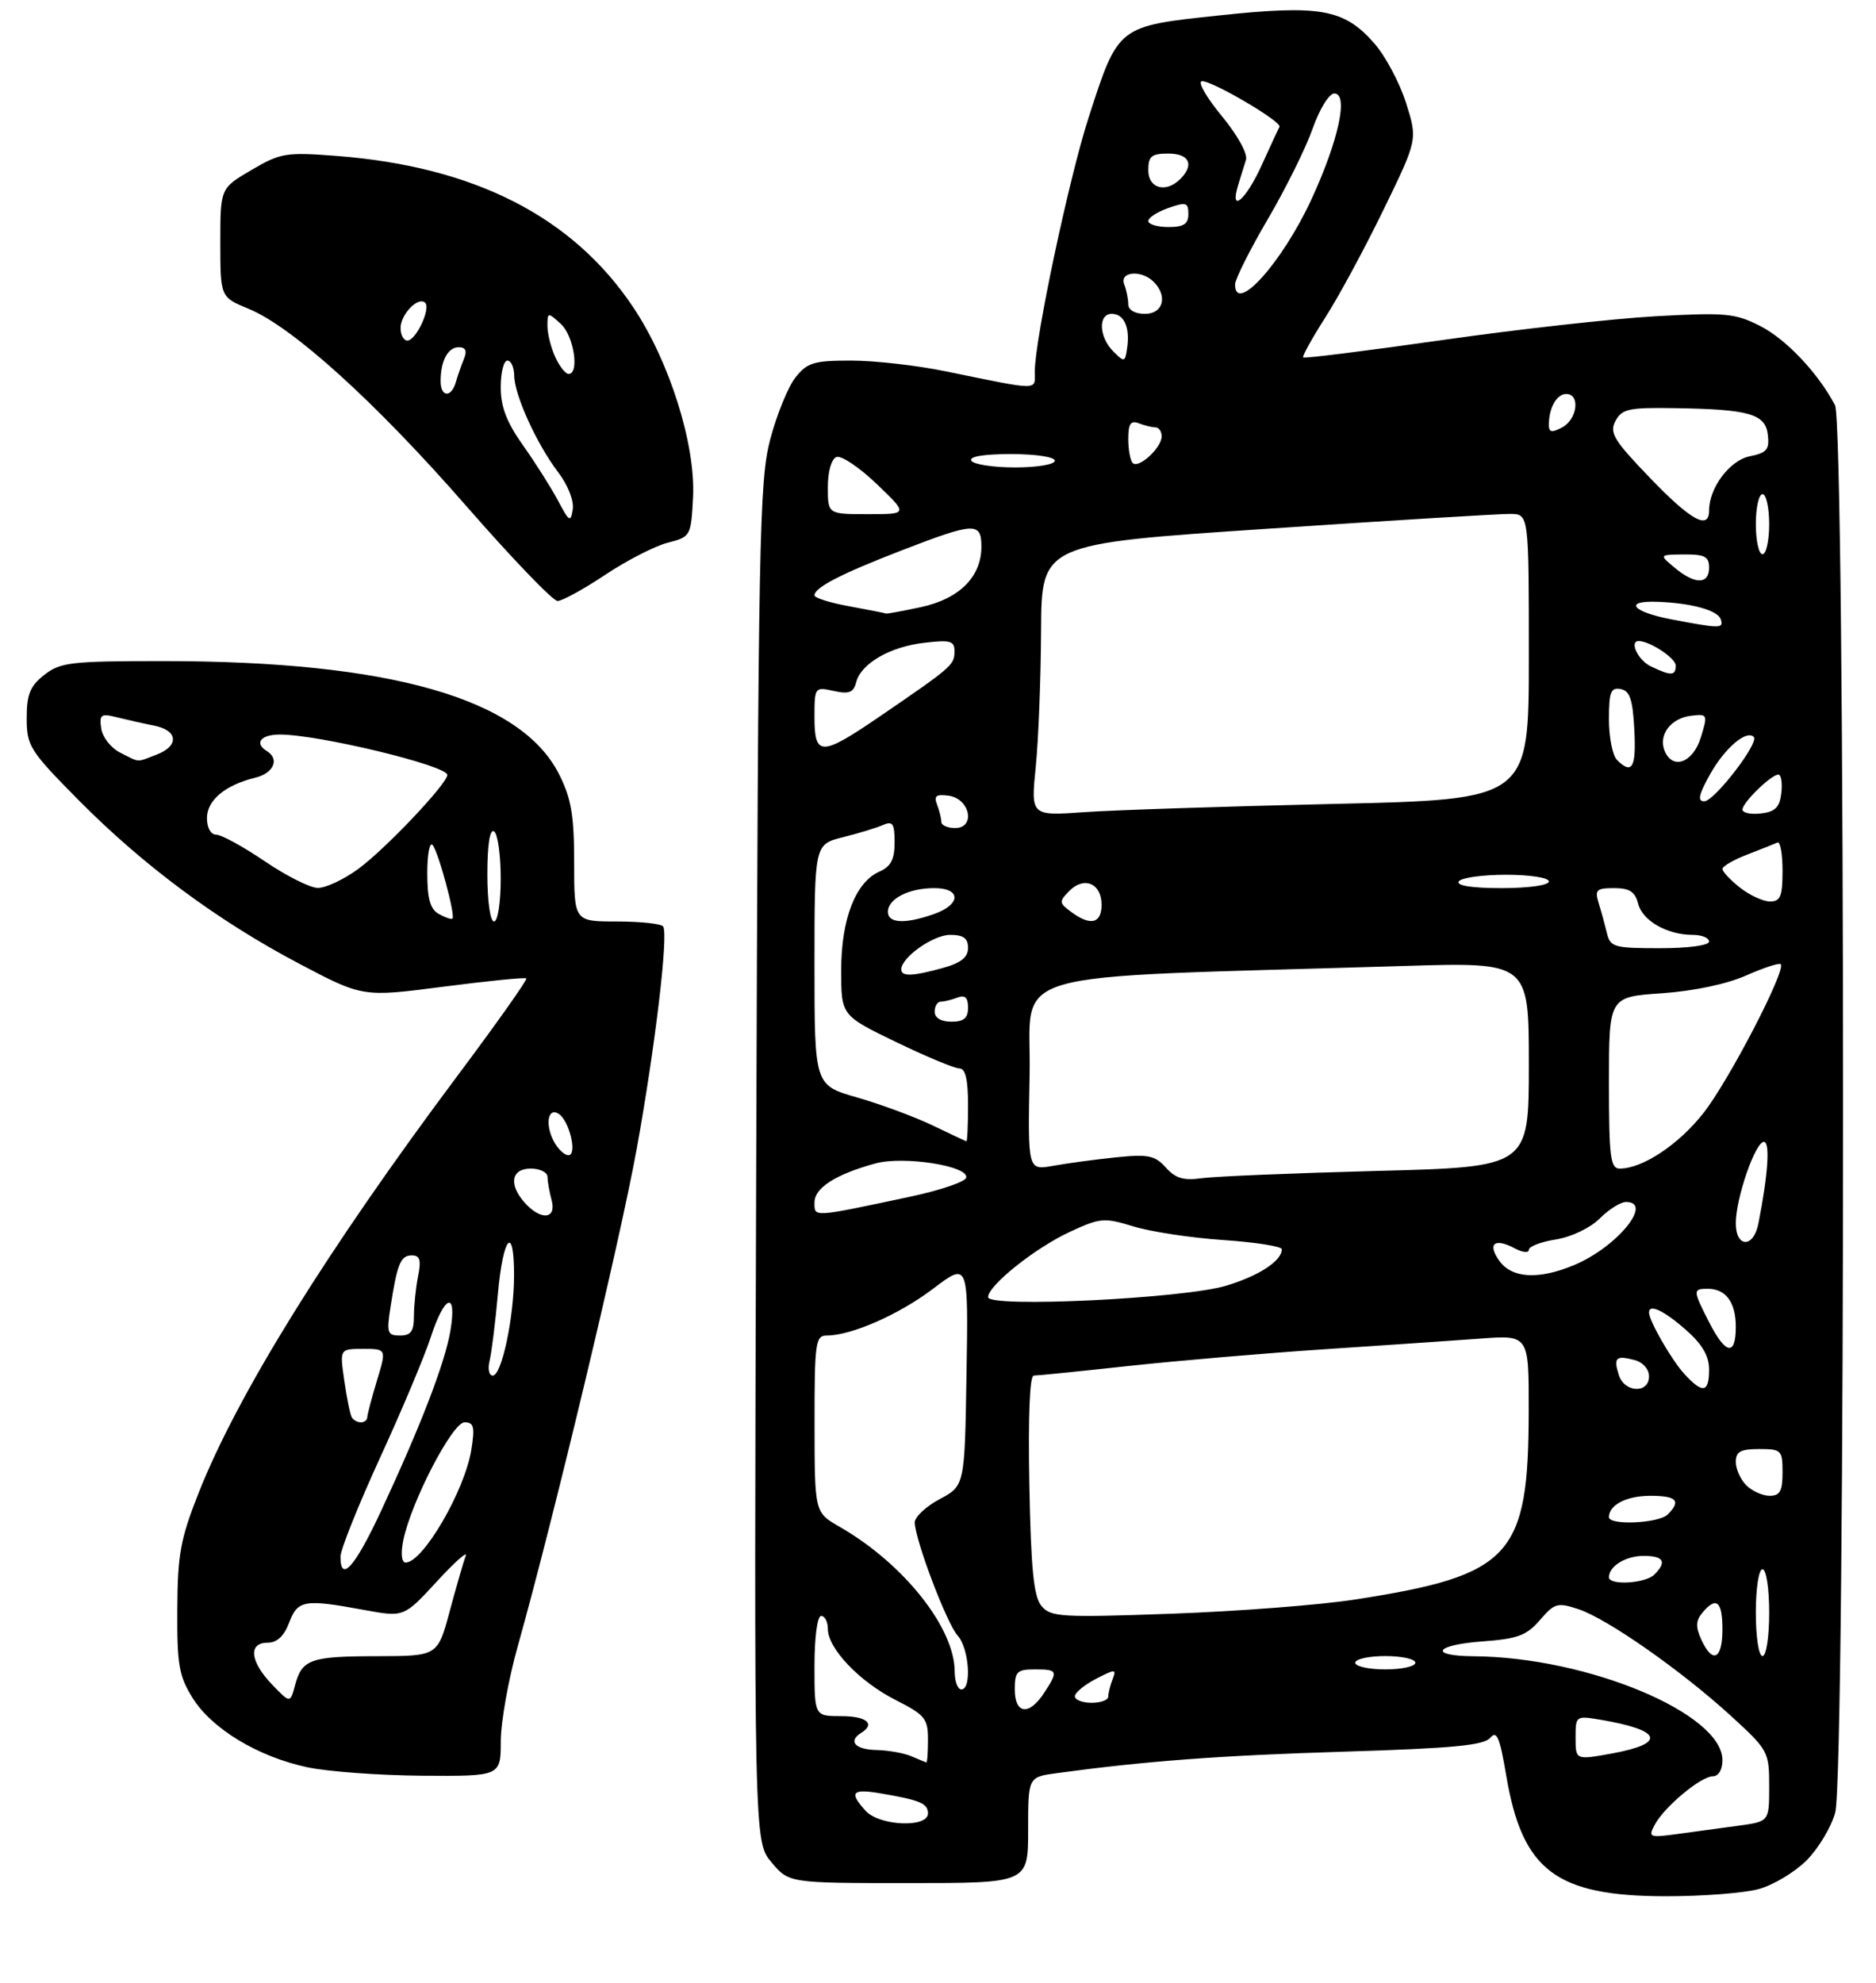 <?xml version="1.0" encoding="UTF-8" standalone="no"?>
<!DOCTYPE svg PUBLIC "-//W3C//DTD SVG 1.1//EN" "http://www.w3.org/Graphics/SVG/1.1/DTD/svg11.dtd" >
<svg xmlns="http://www.w3.org/2000/svg" xmlns:xlink="http://www.w3.org/1999/xlink" version="1.1" viewBox="0 0 281 297">
 <g >
 <path fill="currentColor"
d=" M 263.45 282.89 C 265.63 282.29 268.84 280.36 270.60 278.60 C 272.36 276.84 274.29 273.63 274.89 271.45 C 276.48 265.73 276.45 63.72 274.86 60.68 C 272.33 55.87 267.56 50.81 263.65 48.82 C 259.90 46.91 258.48 46.78 248.01 47.36 C 241.68 47.71 227.28 49.32 216.01 50.93 C 204.74 52.53 195.37 53.71 195.20 53.53 C 195.03 53.36 196.52 50.67 198.51 47.55 C 200.51 44.43 204.44 37.16 207.24 31.39 C 212.34 20.91 212.34 20.91 210.61 15.42 C 209.65 12.40 207.51 8.37 205.84 6.48 C 201.34 1.34 197.74 0.70 182.63 2.31 C 167.37 3.93 167.53 3.81 163.09 17.50 C 160.14 26.59 155.00 50.81 155.00 55.62 C 155.00 58.54 156.00 58.54 141.66 55.61 C 137.35 54.72 130.97 54.00 127.48 54.00 C 121.88 54.00 120.91 54.30 119.14 56.54 C 118.04 57.94 116.34 62.11 115.37 65.79 C 113.74 71.96 113.57 80.63 113.27 174.14 C 112.94 275.77 112.94 275.77 115.56 278.89 C 118.18 282.00 118.18 282.00 136.09 282.00 C 154.00 282.00 154.00 282.00 154.00 274.06 C 154.00 266.12 154.00 266.12 158.25 265.54 C 171.64 263.72 182.72 262.89 201.26 262.32 C 217.56 261.82 222.27 261.38 223.22 260.24 C 224.19 259.07 224.64 260.14 225.61 265.87 C 228.01 280.13 233.05 283.95 249.50 283.97 C 255.00 283.98 261.28 283.49 263.45 282.89 Z  M 75.01 260.75 C 75.02 257.86 76.16 251.45 77.56 246.50 C 82.93 227.38 92.87 185.84 95.38 172.00 C 98.13 156.83 100.13 140.03 99.34 138.75 C 99.09 138.34 95.98 138.00 92.44 138.00 C 86.00 138.00 86.00 138.00 86.00 129.21 C 86.00 122.09 85.57 119.58 83.75 115.96 C 78.02 104.59 58.46 99.00 24.41 99.00 C 10.61 99.00 9.04 99.18 6.63 101.07 C 4.50 102.75 4.00 103.98 4.00 107.55 C 4.00 111.71 4.44 112.41 11.75 119.80 C 21.49 129.64 32.63 137.90 44.84 144.33 C 54.33 149.33 54.33 149.33 66.42 147.76 C 73.06 146.90 78.65 146.34 78.84 146.52 C 79.03 146.70 74.36 153.30 68.47 161.17 C 48.99 187.23 35.61 208.79 29.78 223.50 C 27.03 230.44 26.60 232.76 26.56 241.00 C 26.51 249.28 26.80 250.98 28.84 254.26 C 31.70 258.87 38.61 263.06 45.97 264.64 C 49.01 265.30 56.79 265.87 63.25 265.92 C 75.00 266.00 75.00 266.00 75.01 260.75 Z  M 90.64 86.09 C 93.86 83.94 98.08 81.77 100.00 81.28 C 103.45 80.39 103.50 80.30 103.81 74.49 C 104.21 66.61 100.31 54.19 94.86 46.03 C 85.80 32.46 71.07 24.94 50.41 23.35 C 42.83 22.77 42.02 22.90 37.66 25.46 C 33.00 28.19 33.00 28.19 33.00 36.35 C 33.01 44.50 33.01 44.50 37.25 46.25 C 43.83 48.95 56.29 60.25 69.88 75.82 C 76.69 83.62 82.82 90.00 83.51 90.00 C 84.21 90.00 87.41 88.24 90.64 86.09 Z  M 247.87 273.24 C 249.31 270.56 254.79 266.00 256.58 266.00 C 257.41 266.00 258.00 265.01 258.00 263.59 C 258.00 256.59 237.80 248.16 220.75 248.03 C 213.87 247.98 214.91 246.32 222.15 245.80 C 227.32 245.42 228.68 244.91 230.67 242.60 C 232.85 240.07 233.29 239.94 236.43 240.98 C 240.73 242.40 251.84 250.17 259.28 256.97 C 264.86 262.07 265.00 262.33 265.00 267.49 C 265.00 272.77 265.00 272.77 260.50 273.39 C 258.02 273.72 253.93 274.28 251.40 274.63 C 247.01 275.23 246.84 275.16 247.87 273.24 Z  M 129.65 271.17 C 127.16 268.42 127.62 267.85 131.75 268.54 C 137.83 269.57 139.00 270.06 139.00 271.57 C 139.00 273.76 131.72 273.45 129.65 271.17 Z  M 136.50 263.00 C 135.40 262.53 133.04 262.11 131.25 262.07 C 128.08 262.00 126.98 260.75 129.00 259.50 C 131.18 258.15 129.80 257.00 126.00 257.00 C 122.00 257.00 122.00 257.00 122.00 249.50 C 122.00 245.17 122.42 242.00 123.00 242.00 C 123.55 242.00 124.00 242.87 124.00 243.92 C 124.00 246.87 128.72 251.82 134.13 254.57 C 138.55 256.81 139.00 257.35 139.00 260.52 C 139.00 262.43 138.89 263.97 138.75 263.93 C 138.61 263.89 137.60 263.47 136.50 263.00 Z  M 236.00 260.25 C 236.00 256.94 236.04 256.92 239.75 257.54 C 248.96 259.10 249.65 261.08 241.50 262.58 C 236.00 263.58 236.00 263.58 236.00 260.25 Z  M 152.00 253.00 C 152.00 250.33 152.33 250.00 155.00 250.00 C 158.47 250.00 158.56 250.22 156.38 253.54 C 154.14 256.97 152.00 256.71 152.00 253.00 Z  M 161.00 254.03 C 161.00 253.49 162.42 252.32 164.15 251.42 C 167.08 249.91 167.25 249.91 166.65 251.48 C 166.29 252.41 166.00 253.58 166.00 254.08 C 166.00 254.59 164.88 255.00 163.50 255.00 C 162.12 255.00 161.00 254.56 161.00 254.03 Z  M 143.00 250.32 C 143.00 243.77 135.33 234.13 125.76 228.64 C 122.02 226.50 122.02 226.50 122.01 213.25 C 122.00 201.10 122.15 200.00 123.82 200.00 C 127.52 200.00 134.65 196.87 139.77 192.99 C 145.05 188.99 145.05 188.99 144.77 205.75 C 144.50 222.50 144.50 222.50 140.75 224.50 C 138.69 225.60 137.01 227.18 137.02 228.00 C 137.06 230.59 141.81 243.13 143.44 244.93 C 145.16 246.83 145.59 253.00 144.00 253.00 C 143.45 253.00 143.00 251.79 143.00 250.32 Z  M 203.00 249.00 C 203.00 248.45 205.03 248.00 207.50 248.00 C 209.97 248.00 212.00 248.45 212.00 249.00 C 212.00 249.55 209.97 250.00 207.50 250.00 C 205.03 250.00 203.00 249.55 203.00 249.00 Z  M 254.83 245.53 C 253.97 243.64 254.00 242.70 254.98 241.53 C 257.07 239.01 258.00 239.77 258.00 244.00 C 258.00 248.51 256.52 249.23 254.83 245.53 Z  M 263.00 241.50 C 263.00 237.83 263.44 235.00 264.00 235.00 C 264.56 235.00 265.00 237.83 265.00 241.50 C 265.00 245.17 264.56 248.00 264.00 248.00 C 263.44 248.00 263.00 245.17 263.00 241.50 Z  M 156.00 240.50 C 154.83 239.10 154.43 235.04 154.18 222.35 C 153.99 212.21 154.23 206.00 154.84 206.00 C 155.37 206.00 161.81 205.35 169.15 204.55 C 176.49 203.76 189.70 202.63 198.50 202.05 C 207.30 201.47 217.76 200.75 221.75 200.46 C 229.00 199.92 229.00 199.92 228.98 211.21 C 228.96 233.11 226.40 235.89 203.00 239.53 C 197.78 240.35 185.40 241.30 175.50 241.66 C 158.92 242.25 157.37 242.16 156.00 240.50 Z  M 241.00 236.20 C 241.00 234.54 243.50 233.00 246.20 233.00 C 249.21 233.00 249.71 233.89 247.80 235.80 C 246.47 237.13 241.00 237.46 241.00 236.20 Z  M 241.00 227.20 C 241.00 225.36 243.64 224.00 247.20 224.00 C 251.15 224.00 251.85 224.75 249.80 226.80 C 248.47 228.13 241.00 228.47 241.00 227.20 Z  M 261.57 222.43 C 260.71 221.56 260.00 219.99 260.00 218.93 C 260.00 217.39 260.71 217.00 263.50 217.00 C 266.83 217.00 267.00 217.17 267.00 220.50 C 267.00 223.29 266.61 224.00 265.07 224.00 C 264.01 224.00 262.44 223.29 261.57 222.43 Z  M 242.48 205.92 C 241.65 203.32 242.04 202.94 244.79 203.66 C 246.08 203.99 247.00 205.02 247.00 206.12 C 247.00 208.73 243.32 208.57 242.48 205.92 Z  M 252.29 205.75 C 250.37 203.65 247.00 197.79 247.00 196.55 C 247.00 195.21 249.20 196.24 252.47 199.10 C 254.98 201.31 256.00 203.04 256.00 205.10 C 256.00 208.59 255.04 208.75 252.29 205.75 Z  M 256.02 198.04 C 253.55 193.21 253.55 193.00 255.80 193.00 C 258.51 193.00 260.00 195.02 260.00 198.70 C 260.00 203.12 258.48 202.86 256.02 198.04 Z  M 148.00 194.25 C 148.00 192.52 155.05 186.88 160.24 184.48 C 164.81 182.36 165.38 182.31 169.80 183.67 C 172.39 184.46 178.44 185.38 183.25 185.70 C 188.06 186.03 192.00 186.65 192.00 187.08 C 192.00 188.81 188.62 191.04 183.70 192.53 C 177.37 194.46 148.00 195.88 148.00 194.25 Z  M 224.54 188.76 C 222.75 186.20 223.90 185.34 226.94 186.97 C 228.08 187.58 229.00 187.66 229.00 187.16 C 229.00 186.66 230.83 185.96 233.07 185.61 C 235.39 185.23 238.20 183.89 239.61 182.48 C 240.98 181.11 242.75 180.00 243.55 180.00 C 247.74 180.00 242.18 186.78 235.78 189.45 C 230.41 191.69 226.42 191.44 224.54 188.76 Z  M 260.00 183.18 C 260.00 179.44 262.92 171.00 264.21 171.00 C 265.16 171.00 264.84 175.86 263.38 183.25 C 262.66 186.93 260.00 186.88 260.00 183.18 Z  M 122.00 180.07 C 122.00 177.89 125.17 175.86 131.12 174.23 C 135.38 173.06 145.29 174.63 144.71 176.39 C 144.50 177.00 140.78 178.26 136.42 179.19 C 121.56 182.35 122.00 182.32 122.00 180.07 Z  M 174.62 174.84 C 173.00 173.03 171.99 172.82 167.12 173.32 C 164.03 173.64 159.80 174.21 157.72 174.59 C 153.94 175.27 153.94 175.27 154.22 160.89 C 154.53 144.83 148.61 146.54 210.25 144.66 C 229.00 144.08 229.00 144.08 229.00 159.42 C 229.00 174.76 229.00 174.76 206.25 175.35 C 193.74 175.68 181.93 176.17 180.00 176.44 C 177.30 176.82 176.07 176.46 174.62 174.84 Z  M 241.00 162.14 C 241.00 149.29 241.00 149.29 248.87 148.75 C 253.66 148.42 258.62 147.38 261.53 146.09 C 264.16 144.93 266.50 144.16 266.73 144.39 C 267.58 145.25 258.93 161.90 255.14 166.70 C 251.39 171.45 246.02 175.00 242.60 175.00 C 241.22 175.00 241.00 173.26 241.00 162.14 Z  M 139.64 168.51 C 136.96 167.23 131.90 165.36 128.39 164.35 C 122.00 162.52 122.00 162.52 122.00 144.49 C 122.00 126.45 122.00 126.45 126.25 125.38 C 128.59 124.80 131.29 123.97 132.25 123.55 C 133.72 122.91 134.00 123.32 134.00 126.16 C 134.00 128.69 133.44 129.77 131.75 130.51 C 128.15 132.09 126.00 137.62 126.00 145.29 C 126.00 152.07 126.00 152.07 134.20 156.04 C 138.71 158.22 142.98 160.00 143.70 160.00 C 144.61 160.00 145.00 161.65 145.00 165.50 C 145.00 168.53 144.89 170.96 144.75 170.92 C 144.61 170.88 142.31 169.79 139.64 168.51 Z  M 140.00 151.50 C 140.00 150.68 140.41 150.00 140.92 150.00 C 141.42 150.00 142.55 149.73 143.42 149.39 C 144.55 148.96 145.00 149.38 145.00 150.89 C 145.00 152.47 144.38 153.00 142.50 153.00 C 140.94 153.00 140.00 152.43 140.00 151.50 Z  M 135.00 145.17 C 135.00 143.38 139.78 140.00 142.31 140.00 C 144.31 140.00 145.00 140.50 145.00 141.95 C 145.00 143.36 143.95 144.20 141.25 144.95 C 136.71 146.21 135.00 146.27 135.00 145.17 Z  M 240.70 139.75 C 240.40 138.51 239.85 136.49 239.46 135.25 C 238.85 133.26 239.12 133.00 241.77 133.00 C 244.09 133.00 244.92 133.54 245.37 135.33 C 246.01 137.88 249.72 140.00 253.55 140.00 C 254.90 140.00 256.00 140.45 256.00 141.00 C 256.00 141.58 252.87 142.00 248.62 142.00 C 241.79 142.00 241.19 141.83 240.70 139.75 Z  M 133.00 136.54 C 133.00 134.60 136.13 133.00 139.93 133.00 C 144.02 133.00 143.97 135.47 139.85 136.90 C 135.52 138.41 133.00 138.28 133.00 136.54 Z  M 160.44 136.56 C 158.63 135.22 158.61 135.01 160.17 133.42 C 162.38 131.18 165.00 132.29 165.00 135.47 C 165.00 138.32 163.34 138.71 160.44 136.56 Z  M 260.63 132.93 C 259.19 131.79 258.00 130.53 258.00 130.13 C 258.00 129.73 259.69 128.75 261.75 127.96 C 263.81 127.16 265.84 126.36 266.25 126.17 C 266.66 125.99 267.00 127.90 267.00 130.42 C 267.00 134.22 266.68 135.00 265.13 135.00 C 264.11 135.00 262.08 134.07 260.63 132.93 Z  M 218.50 132.00 C 218.84 131.45 222.02 131.00 225.56 131.00 C 229.19 131.00 232.00 131.44 232.00 132.00 C 232.00 132.57 228.98 133.00 224.94 133.00 C 220.49 133.00 218.11 132.63 218.50 132.00 Z  M 141.00 123.08 C 141.00 122.58 140.71 121.41 140.36 120.49 C 139.85 119.18 140.22 118.90 142.11 119.16 C 145.30 119.61 146.17 124.00 143.07 124.00 C 141.93 124.00 141.00 123.59 141.00 123.08 Z  M 155.14 114.85 C 155.55 110.81 155.90 101.64 155.94 94.47 C 156.00 81.44 156.00 81.44 189.75 79.19 C 208.31 77.94 224.74 76.94 226.25 76.96 C 229.00 77.00 229.00 77.00 229.00 98.37 C 229.00 119.73 229.00 119.73 199.75 120.39 C 183.66 120.76 166.88 121.31 162.45 121.62 C 154.40 122.19 154.40 122.19 155.14 114.85 Z  M 261.00 121.24 C 261.00 120.18 265.30 116.00 266.38 116.00 C 266.79 116.00 266.99 117.24 266.82 118.75 C 266.57 120.91 265.91 121.57 263.75 121.82 C 262.24 121.99 261.00 121.73 261.00 121.24 Z  M 256.17 115.91 C 258.37 112.00 261.59 109.26 262.69 110.36 C 263.55 111.21 256.78 120.00 255.27 120.00 C 254.22 120.00 254.45 118.98 256.17 115.91 Z  M 242.20 113.80 C 241.54 113.14 241.00 110.41 241.00 107.73 C 241.00 103.63 241.28 102.91 242.75 103.19 C 244.13 103.45 244.56 104.73 244.80 109.26 C 245.10 114.98 244.47 116.07 242.20 113.80 Z  M 249.31 112.36 C 248.41 110.01 250.29 107.55 253.28 107.19 C 255.79 106.89 255.82 106.97 254.76 110.44 C 253.58 114.27 250.46 115.37 249.31 112.36 Z  M 122.00 107.42 C 122.00 102.90 122.04 102.85 124.87 103.47 C 127.18 103.98 127.84 103.72 128.25 102.15 C 128.99 99.34 133.35 96.83 138.51 96.25 C 142.42 95.80 143.00 95.98 142.97 97.62 C 142.94 99.60 142.56 99.92 131.69 107.35 C 122.99 113.29 122.00 113.29 122.00 107.42 Z  M 247.25 99.78 C 245.36 98.87 244.00 96.00 245.45 96.00 C 247.12 96.00 251.00 98.56 251.00 99.66 C 251.00 101.23 250.31 101.25 247.25 99.78 Z  M 250.25 92.73 C 244.44 91.61 243.16 89.93 248.25 90.12 C 253.38 90.31 257.30 91.39 257.75 92.75 C 258.22 94.15 257.66 94.15 250.25 92.73 Z  M 127.25 90.80 C 124.36 90.28 122.00 89.54 122.00 89.16 C 122.00 87.98 125.96 85.94 135.09 82.41 C 145.99 78.20 147.00 78.15 147.00 81.87 C 147.00 86.38 143.70 89.68 137.94 90.92 C 135.17 91.51 132.81 91.95 132.70 91.88 C 132.59 91.82 130.14 91.33 127.25 90.80 Z  M 250.86 85.03 C 248.50 83.07 248.50 83.07 252.25 83.03 C 255.34 83.01 256.00 83.35 256.00 85.00 C 256.00 87.54 253.89 87.56 250.86 85.03 Z  M 263.00 78.50 C 263.00 76.03 263.45 74.00 264.00 74.00 C 264.55 74.00 265.00 76.03 265.00 78.50 C 265.00 80.97 264.55 83.00 264.00 83.00 C 263.45 83.00 263.00 80.97 263.00 78.50 Z  M 247.11 71.53 C 241.69 65.90 241.04 64.80 241.98 63.03 C 242.94 61.24 243.99 61.01 250.79 61.12 C 262.04 61.29 264.44 61.98 264.80 65.12 C 265.06 67.32 264.63 67.82 262.10 68.33 C 259.09 68.93 256.00 73.05 256.00 76.45 C 256.00 79.45 253.25 77.93 247.11 71.53 Z  M 124.00 72.97 C 124.00 70.60 124.53 68.73 125.29 68.44 C 126.00 68.17 128.71 69.98 131.31 72.47 C 136.04 77.00 136.04 77.00 130.02 77.00 C 124.00 77.00 124.00 77.00 124.00 72.97 Z  M 145.50 69.00 C 145.11 68.37 147.32 68.00 151.44 68.00 C 155.15 68.00 158.00 68.43 158.00 69.00 C 158.00 69.55 155.35 70.00 152.06 70.00 C 148.79 70.00 145.84 69.55 145.50 69.00 Z  M 169.67 69.34 C 169.30 68.97 169.00 67.34 169.00 65.73 C 169.00 63.46 169.36 62.92 170.58 63.39 C 171.45 63.73 172.58 64.00 173.08 64.00 C 173.59 64.00 174.00 64.61 174.00 65.35 C 174.00 67.05 170.56 70.22 169.67 69.34 Z  M 232.00 63.62 C 232.00 61.07 233.17 59.00 234.61 59.00 C 236.73 59.00 236.27 62.79 234.00 64.00 C 232.43 64.84 232.00 64.76 232.00 63.62 Z  M 166.75 52.62 C 164.59 50.45 164.46 47.00 166.53 47.00 C 168.37 47.00 169.28 49.03 168.83 52.11 C 168.52 54.27 168.42 54.29 166.75 52.62 Z  M 169.00 45.58 C 169.00 44.80 168.73 43.45 168.39 42.58 C 167.65 40.66 170.97 40.37 172.80 42.20 C 174.95 44.35 174.24 47.00 171.50 47.00 C 170.01 47.00 169.00 46.43 169.00 45.58 Z  M 185.00 42.59 C 185.00 41.82 187.20 37.43 189.89 32.84 C 192.58 28.25 195.61 22.14 196.62 19.25 C 197.66 16.31 199.08 14.00 199.86 14.00 C 202.03 14.00 200.51 21.03 196.42 29.89 C 192.06 39.31 185.00 47.18 185.00 42.59 Z  M 172.00 33.10 C 172.00 32.60 173.35 31.73 175.00 31.15 C 177.66 30.22 178.00 30.32 178.00 32.05 C 178.00 33.55 177.31 34.00 175.00 34.00 C 173.35 34.00 172.00 33.59 172.00 33.10 Z  M 185.45 27.75 C 185.82 26.51 186.36 24.80 186.63 23.94 C 186.92 23.05 185.39 20.28 183.06 17.44 C 180.81 14.73 179.42 12.36 179.97 12.18 C 181.09 11.80 192.09 18.23 191.65 19.00 C 191.49 19.27 190.29 21.86 188.98 24.75 C 186.62 29.96 184.14 32.07 185.45 27.75 Z  M 172.00 25.50 C 172.00 23.39 172.47 23.00 175.00 23.00 C 178.15 23.00 178.93 24.67 176.80 26.80 C 174.65 28.95 172.00 28.24 172.00 25.50 Z  M 40.73 252.24 C 37.44 248.80 37.15 246.00 40.09 246.00 C 41.49 246.00 42.55 245.01 43.31 243.00 C 44.59 239.60 45.58 239.44 54.57 241.10 C 60.50 242.19 60.50 242.19 65.42 236.85 C 68.12 233.91 70.07 232.18 69.76 233.00 C 69.44 233.82 68.37 237.54 67.37 241.25 C 65.56 248.00 65.56 248.00 56.53 248.02 C 46.48 248.03 45.24 248.47 44.19 252.38 C 43.46 255.09 43.46 255.09 40.73 252.24 Z  M 51.00 233.11 C 51.00 232.07 53.66 225.44 56.90 218.36 C 60.15 211.29 63.58 203.14 64.52 200.25 C 66.60 193.87 68.47 193.23 67.47 199.25 C 66.67 204.05 63.09 213.36 57.09 226.25 C 53.18 234.66 51.00 237.11 51.00 233.11 Z  M 60.39 230.75 C 61.52 225.04 67.75 213.00 69.58 213.00 C 70.98 213.00 71.15 213.67 70.60 217.10 C 69.62 223.23 63.35 234.00 60.76 234.00 C 60.16 234.00 60.01 232.69 60.39 230.75 Z  M 52.69 212.25 C 52.45 211.84 51.94 209.36 51.57 206.75 C 50.88 202.00 50.88 202.00 54.39 202.00 C 57.90 202.00 57.90 202.00 56.46 206.75 C 55.67 209.36 55.02 211.84 55.01 212.25 C 55.00 212.66 54.58 213.00 54.06 213.00 C 53.54 213.00 52.92 212.66 52.69 212.25 Z  M 73.34 203.75 C 73.64 202.51 74.20 198.01 74.58 193.75 C 75.35 185.14 77.00 183.23 77.00 190.95 C 77.00 197.26 75.15 206.00 73.81 206.00 C 73.24 206.00 73.03 204.99 73.34 203.75 Z  M 58.49 195.75 C 59.50 189.22 60.01 188.00 61.69 188.00 C 62.90 188.00 63.11 188.70 62.62 191.12 C 62.28 192.84 62.00 195.54 62.00 197.12 C 62.00 199.37 61.55 200.00 59.91 200.00 C 58.02 200.00 57.89 199.60 58.49 195.75 Z  M 78.65 180.17 C 76.15 177.41 76.55 175.00 79.50 175.00 C 80.88 175.00 82.01 175.56 82.01 176.25 C 82.02 176.94 82.30 178.51 82.63 179.75 C 83.38 182.57 81.05 182.81 78.65 180.17 Z  M 82.97 170.95 C 81.62 168.42 82.06 165.78 83.67 166.79 C 85.28 167.80 86.52 173.00 85.14 173.00 C 84.55 173.00 83.58 172.08 82.97 170.95 Z  M 65.74 136.88 C 64.44 136.15 64.00 134.61 64.00 130.75 C 64.00 127.92 64.36 126.03 64.80 126.55 C 65.68 127.59 68.24 137.09 67.77 137.56 C 67.61 137.72 66.70 137.41 65.74 136.88 Z  M 73.00 130.94 C 73.00 126.49 73.37 124.11 74.00 124.50 C 74.55 124.84 75.00 128.02 75.00 131.56 C 75.00 135.19 74.56 138.00 74.00 138.00 C 73.43 138.00 73.00 134.98 73.00 130.94 Z  M 39.65 128.97 C 36.43 126.79 33.17 125.00 32.40 125.00 C 31.58 125.00 31.00 123.98 31.00 122.52 C 31.00 119.84 33.71 117.57 38.25 116.46 C 40.98 115.79 41.91 113.68 40.00 112.50 C 38.04 111.29 39.04 110.00 41.93 110.00 C 47.72 110.00 67.00 114.65 67.00 116.05 C 67.00 117.37 57.60 127.28 53.60 130.17 C 51.46 131.73 48.75 132.99 47.60 132.97 C 46.44 132.96 42.87 131.16 39.65 128.97 Z  M 18.00 112.71 C 16.62 112.02 15.35 110.39 15.16 109.09 C 14.86 106.99 15.11 106.81 17.53 107.42 C 19.02 107.79 21.53 108.36 23.12 108.67 C 26.69 109.39 26.86 111.72 23.43 113.02 C 20.36 114.19 21.02 114.23 18.00 112.71 Z  M 83.60 75.00 C 82.58 73.08 80.23 69.36 78.38 66.75 C 75.90 63.26 75.00 60.93 75.00 58.00 C 75.00 55.80 75.45 54.00 76.00 54.00 C 76.55 54.00 77.01 55.01 77.02 56.25 C 77.05 59.16 80.41 66.53 83.62 70.74 C 85.06 72.63 85.99 74.99 85.79 76.27 C 85.48 78.28 85.26 78.15 83.60 75.00 Z  M 66.00 57.08 C 66.00 54.04 67.09 52.00 68.71 52.00 C 69.75 52.00 69.99 52.54 69.49 53.75 C 69.10 54.71 68.55 56.29 68.27 57.25 C 67.59 59.60 66.00 59.48 66.00 57.08 Z  M 83.16 53.45 C 82.52 52.05 82.00 49.96 82.00 48.80 C 82.00 46.75 82.06 46.74 84.00 48.50 C 85.95 50.27 86.84 56.00 85.16 56.00 C 84.70 56.00 83.80 54.85 83.16 53.45 Z  M 60.00 49.12 C 60.00 47.06 62.67 44.33 63.69 45.35 C 64.55 46.22 62.30 51.00 61.02 51.00 C 60.46 51.00 60.00 50.16 60.00 49.12 Z "/>
</g>
</svg>